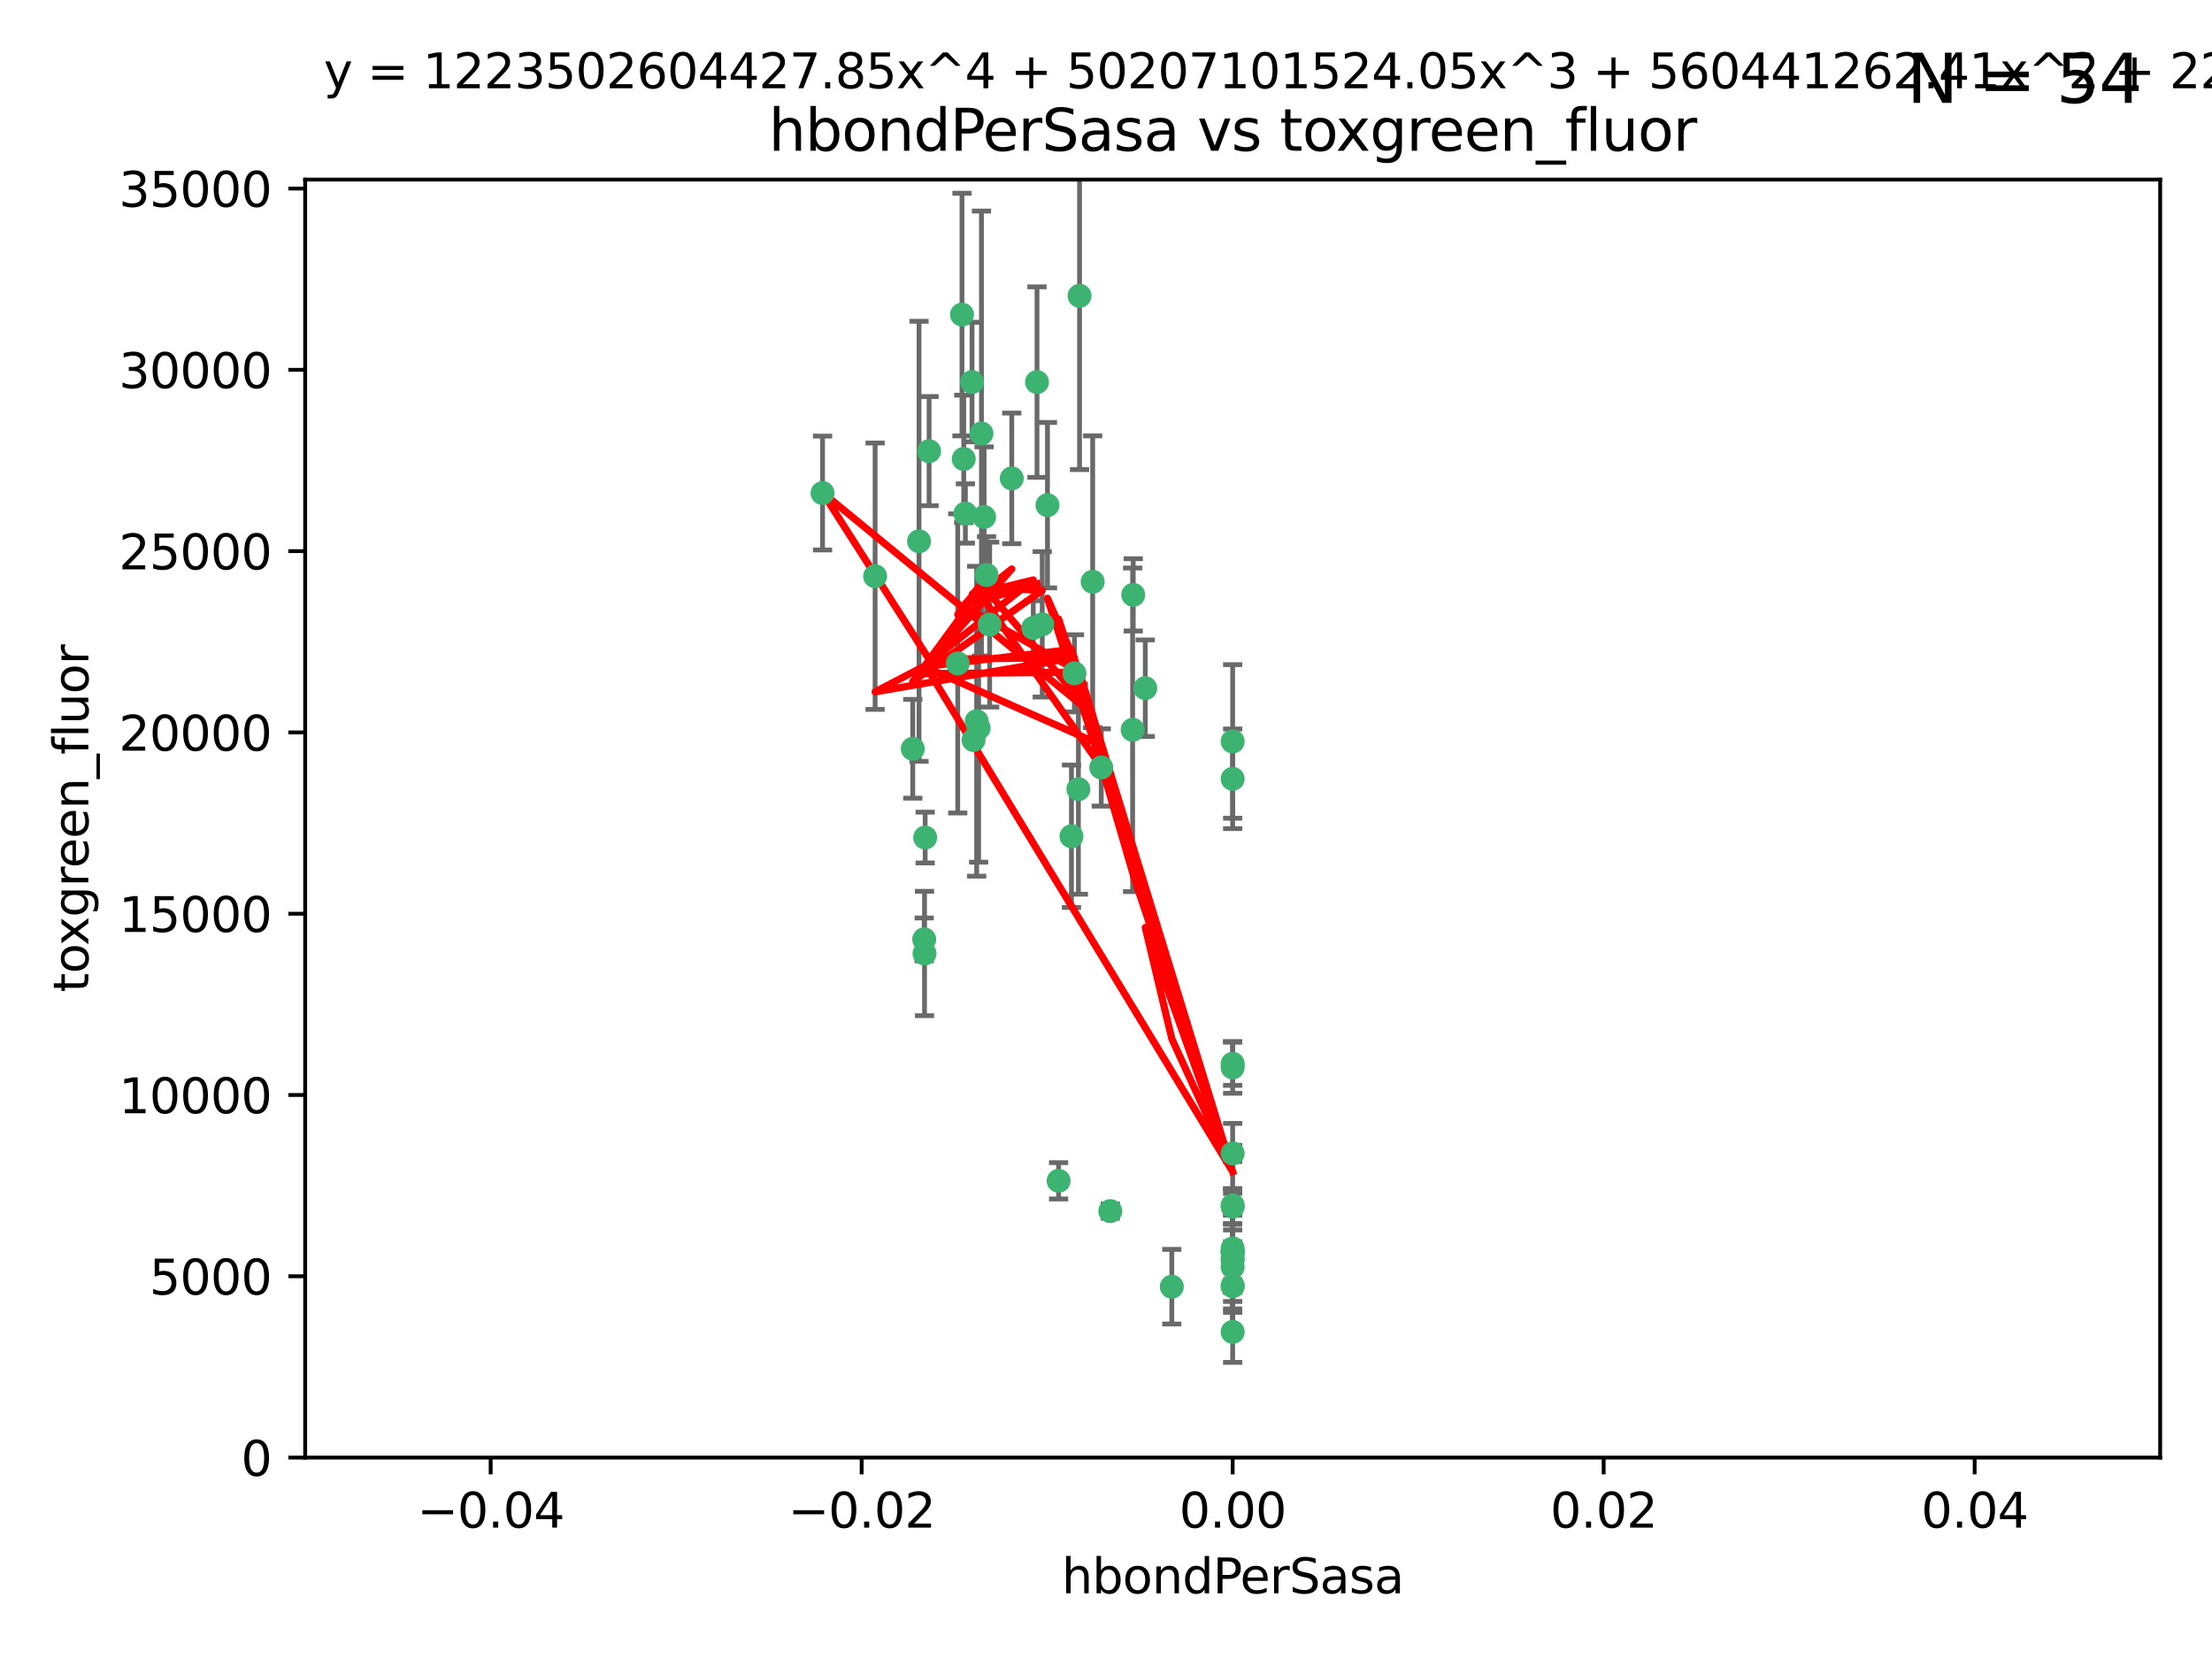<?xml version="1.0" encoding="utf-8" standalone="no"?>
<!DOCTYPE svg PUBLIC "-//W3C//DTD SVG 1.1//EN"
  "http://www.w3.org/Graphics/SVG/1.1/DTD/svg11.dtd">
<svg xmlns:xlink="http://www.w3.org/1999/xlink" width="460.8pt" height="345.6pt" viewBox="0 0 460.8 345.6" xmlns="http://www.w3.org/2000/svg" version="1.1">
 <defs>
  <style type="text/css">*{stroke-linejoin: round; stroke-linecap: butt}</style>
 </defs>
 <g id="figure_1">
  <g id="patch_1">
   <path d="M 0 345.6 
L 460.8 345.6 
L 460.8 0 
L 0 0 
z
" style="fill: #ffffff"/>
  </g>
  <g id="axes_1">
   <g id="patch_2">
    <path d="M 63.571 303.64 
L 450 303.64 
L 450 37.411 
L 63.571 37.411 
z
" style="fill: #ffffff"/>
   </g>
   <g id="PathCollection_1">
    <defs>
     <path id="mfd7fdd5672" d="M 0 1.118 
C 0.297 1.118 0.581 1 0.791 0.791 
C 1 0.581 1.118 0.297 1.118 0 
C 1.118 -0.297 1 -0.581 0.791 -0.791 
C 0.581 -1 0.297 -1.118 0 -1.118 
C -0.297 -1.118 -0.581 -1 -0.791 -0.791 
C -1 -0.581 -1.118 -0.297 -1.118 0 
C -1.118 0.297 -1 0.581 -0.791 0.791 
C -0.581 1 -0.297 1.118 0 1.118 
z
" style="stroke: #3cb371"/>
    </defs>
    <g clip-path="url(#pd51518fe43)">
     <use xlink:href="#mfd7fdd5672" x="216.026" y="79.593" style="fill: #3cb371; stroke: #3cb371"/>
     <use xlink:href="#mfd7fdd5672" x="200.763" y="95.609" style="fill: #3cb371; stroke: #3cb371"/>
     <use xlink:href="#mfd7fdd5672" x="224.89" y="61.614" style="fill: #3cb371; stroke: #3cb371"/>
     <use xlink:href="#mfd7fdd5672" x="191.45" y="112.761" style="fill: #3cb371; stroke: #3cb371"/>
     <use xlink:href="#mfd7fdd5672" x="206.164" y="130.114" style="fill: #3cb371; stroke: #3cb371"/>
     <use xlink:href="#mfd7fdd5672" x="202.808" y="154.151" style="fill: #3cb371; stroke: #3cb371"/>
     <use xlink:href="#mfd7fdd5672" x="205.007" y="107.698" style="fill: #3cb371; stroke: #3cb371"/>
     <use xlink:href="#mfd7fdd5672" x="199.515" y="138.203" style="fill: #3cb371; stroke: #3cb371"/>
     <use xlink:href="#mfd7fdd5672" x="201.107" y="106.972" style="fill: #3cb371; stroke: #3cb371"/>
     <use xlink:href="#mfd7fdd5672" x="205.518" y="119.786" style="fill: #3cb371; stroke: #3cb371"/>
     <use xlink:href="#mfd7fdd5672" x="200.398" y="65.53" style="fill: #3cb371; stroke: #3cb371"/>
     <use xlink:href="#mfd7fdd5672" x="210.768" y="99.654" style="fill: #3cb371; stroke: #3cb371"/>
     <use xlink:href="#mfd7fdd5672" x="190.148" y="155.987" style="fill: #3cb371; stroke: #3cb371"/>
     <use xlink:href="#mfd7fdd5672" x="217.118" y="130.059" style="fill: #3cb371; stroke: #3cb371"/>
     <use xlink:href="#mfd7fdd5672" x="203.868" y="151.66" style="fill: #3cb371; stroke: #3cb371"/>
     <use xlink:href="#mfd7fdd5672" x="202.496" y="79.585" style="fill: #3cb371; stroke: #3cb371"/>
     <use xlink:href="#mfd7fdd5672" x="215.253" y="130.815" style="fill: #3cb371; stroke: #3cb371"/>
     <use xlink:href="#mfd7fdd5672" x="192.595" y="198.628" style="fill: #3cb371; stroke: #3cb371"/>
     <use xlink:href="#mfd7fdd5672" x="182.301" y="120.034" style="fill: #3cb371; stroke: #3cb371"/>
     <use xlink:href="#mfd7fdd5672" x="223.825" y="140.267" style="fill: #3cb371; stroke: #3cb371"/>
     <use xlink:href="#mfd7fdd5672" x="193.547" y="93.983" style="fill: #3cb371; stroke: #3cb371"/>
     <use xlink:href="#mfd7fdd5672" x="171.352" y="102.712" style="fill: #3cb371; stroke: #3cb371"/>
     <use xlink:href="#mfd7fdd5672" x="227.624" y="121.191" style="fill: #3cb371; stroke: #3cb371"/>
     <use xlink:href="#mfd7fdd5672" x="204.456" y="90.309" style="fill: #3cb371; stroke: #3cb371"/>
     <use xlink:href="#mfd7fdd5672" x="203.457" y="150.246" style="fill: #3cb371; stroke: #3cb371"/>
     <use xlink:href="#mfd7fdd5672" x="231.293" y="252.297" style="fill: #3cb371; stroke: #3cb371"/>
     <use xlink:href="#mfd7fdd5672" x="220.527" y="245.982" style="fill: #3cb371; stroke: #3cb371"/>
     <use xlink:href="#mfd7fdd5672" x="235.946" y="152.035" style="fill: #3cb371; stroke: #3cb371"/>
     <use xlink:href="#mfd7fdd5672" x="229.414" y="159.878" style="fill: #3cb371; stroke: #3cb371"/>
     <use xlink:href="#mfd7fdd5672" x="192.527" y="195.688" style="fill: #3cb371; stroke: #3cb371"/>
     <use xlink:href="#mfd7fdd5672" x="223.205" y="174.211" style="fill: #3cb371; stroke: #3cb371"/>
     <use xlink:href="#mfd7fdd5672" x="256.786" y="262.536" style="fill: #3cb371; stroke: #3cb371"/>
     <use xlink:href="#mfd7fdd5672" x="192.729" y="174.48" style="fill: #3cb371; stroke: #3cb371"/>
     <use xlink:href="#mfd7fdd5672" x="256.786" y="267.952" style="fill: #3cb371; stroke: #3cb371"/>
     <use xlink:href="#mfd7fdd5672" x="256.786" y="154.457" style="fill: #3cb371; stroke: #3cb371"/>
     <use xlink:href="#mfd7fdd5672" x="218.205" y="105.234" style="fill: #3cb371; stroke: #3cb371"/>
     <use xlink:href="#mfd7fdd5672" x="224.65" y="164.396" style="fill: #3cb371; stroke: #3cb371"/>
     <use xlink:href="#mfd7fdd5672" x="256.786" y="260.077" style="fill: #3cb371; stroke: #3cb371"/>
     <use xlink:href="#mfd7fdd5672" x="256.786" y="260.923" style="fill: #3cb371; stroke: #3cb371"/>
     <use xlink:href="#mfd7fdd5672" x="256.786" y="260.866" style="fill: #3cb371; stroke: #3cb371"/>
     <use xlink:href="#mfd7fdd5672" x="256.786" y="260.724" style="fill: #3cb371; stroke: #3cb371"/>
     <use xlink:href="#mfd7fdd5672" x="238.58" y="143.358" style="fill: #3cb371; stroke: #3cb371"/>
     <use xlink:href="#mfd7fdd5672" x="244.109" y="268.043" style="fill: #3cb371; stroke: #3cb371"/>
     <use xlink:href="#mfd7fdd5672" x="256.786" y="277.466" style="fill: #3cb371; stroke: #3cb371"/>
     <use xlink:href="#mfd7fdd5672" x="256.786" y="162.243" style="fill: #3cb371; stroke: #3cb371"/>
     <use xlink:href="#mfd7fdd5672" x="256.786" y="251.081" style="fill: #3cb371; stroke: #3cb371"/>
     <use xlink:href="#mfd7fdd5672" x="256.786" y="222.359" style="fill: #3cb371; stroke: #3cb371"/>
     <use xlink:href="#mfd7fdd5672" x="236.073" y="123.914" style="fill: #3cb371; stroke: #3cb371"/>
     <use xlink:href="#mfd7fdd5672" x="256.786" y="240.276" style="fill: #3cb371; stroke: #3cb371"/>
     <use xlink:href="#mfd7fdd5672" x="256.786" y="251.369" style="fill: #3cb371; stroke: #3cb371"/>
     <use xlink:href="#mfd7fdd5672" x="256.786" y="267.827" style="fill: #3cb371; stroke: #3cb371"/>
     <use xlink:href="#mfd7fdd5672" x="256.786" y="221.601" style="fill: #3cb371; stroke: #3cb371"/>
     <use xlink:href="#mfd7fdd5672" x="256.786" y="263.947" style="fill: #3cb371; stroke: #3cb371"/>
     <use xlink:href="#mfd7fdd5672" x="256.786" y="262.077" style="fill: #3cb371; stroke: #3cb371"/>
    </g>
   </g>
   <g id="matplotlib.axis_1">
    <g id="xtick_1">
     <g id="line2d_1">
      <defs>
       <path id="m84813aceb0" d="M 0 0 
L 0 3.5 
" style="stroke: #000000; stroke-width: 0.8"/>
      </defs>
      <g>
       <use xlink:href="#m84813aceb0" x="102.214" y="303.64" style="stroke: #000000; stroke-width: 0.8"/>
      </g>
     </g>
     <g id="text_1">
      <!-- −0.04 -->
      <g transform="translate(86.891 318.238)scale(0.1 -0.1)">
       <defs>
        <path id="DejaVuSans-2212" d="M 678 2272 
L 4684 2272 
L 4684 1741 
L 678 1741 
L 678 2272 
z
" transform="scale(0.016)"/>
        <path id="DejaVuSans-30" d="M 2034 4250 
Q 1547 4250 1301 3770 
Q 1056 3291 1056 2328 
Q 1056 1369 1301 889 
Q 1547 409 2034 409 
Q 2525 409 2770 889 
Q 3016 1369 3016 2328 
Q 3016 3291 2770 3770 
Q 2525 4250 2034 4250 
z
M 2034 4750 
Q 2819 4750 3233 4129 
Q 3647 3509 3647 2328 
Q 3647 1150 3233 529 
Q 2819 -91 2034 -91 
Q 1250 -91 836 529 
Q 422 1150 422 2328 
Q 422 3509 836 4129 
Q 1250 4750 2034 4750 
z
" transform="scale(0.016)"/>
        <path id="DejaVuSans-2e" d="M 684 794 
L 1344 794 
L 1344 0 
L 684 0 
L 684 794 
z
" transform="scale(0.016)"/>
        <path id="DejaVuSans-34" d="M 2419 4116 
L 825 1625 
L 2419 1625 
L 2419 4116 
z
M 2253 4666 
L 3047 4666 
L 3047 1625 
L 3713 1625 
L 3713 1100 
L 3047 1100 
L 3047 0 
L 2419 0 
L 2419 1100 
L 313 1100 
L 313 1709 
L 2253 4666 
z
" transform="scale(0.016)"/>
       </defs>
       <use xlink:href="#DejaVuSans-2212"/>
       <use xlink:href="#DejaVuSans-30" x="83.789"/>
       <use xlink:href="#DejaVuSans-2e" x="147.412"/>
       <use xlink:href="#DejaVuSans-30" x="179.199"/>
       <use xlink:href="#DejaVuSans-34" x="242.822"/>
      </g>
     </g>
    </g>
    <g id="xtick_2">
     <g id="line2d_2">
      <g>
       <use xlink:href="#m84813aceb0" x="179.5" y="303.64" style="stroke: #000000; stroke-width: 0.8"/>
      </g>
     </g>
     <g id="text_2">
      <!-- −0.02 -->
      <g transform="translate(164.177 318.238)scale(0.1 -0.1)">
       <defs>
        <path id="DejaVuSans-32" d="M 1228 531 
L 3431 531 
L 3431 0 
L 469 0 
L 469 531 
Q 828 903 1448 1529 
Q 2069 2156 2228 2338 
Q 2531 2678 2651 2914 
Q 2772 3150 2772 3378 
Q 2772 3750 2511 3984 
Q 2250 4219 1831 4219 
Q 1534 4219 1204 4116 
Q 875 4013 500 3803 
L 500 4441 
Q 881 4594 1212 4672 
Q 1544 4750 1819 4750 
Q 2544 4750 2975 4387 
Q 3406 4025 3406 3419 
Q 3406 3131 3298 2873 
Q 3191 2616 2906 2266 
Q 2828 2175 2409 1742 
Q 1991 1309 1228 531 
z
" transform="scale(0.016)"/>
       </defs>
       <use xlink:href="#DejaVuSans-2212"/>
       <use xlink:href="#DejaVuSans-30" x="83.789"/>
       <use xlink:href="#DejaVuSans-2e" x="147.412"/>
       <use xlink:href="#DejaVuSans-30" x="179.199"/>
       <use xlink:href="#DejaVuSans-32" x="242.822"/>
      </g>
     </g>
    </g>
    <g id="xtick_3">
     <g id="line2d_3">
      <g>
       <use xlink:href="#m84813aceb0" x="256.786" y="303.64" style="stroke: #000000; stroke-width: 0.8"/>
      </g>
     </g>
     <g id="text_3">
      <!-- 0.00 -->
      <g transform="translate(245.653 318.238)scale(0.1 -0.1)">
       <use xlink:href="#DejaVuSans-30"/>
       <use xlink:href="#DejaVuSans-2e" x="63.623"/>
       <use xlink:href="#DejaVuSans-30" x="95.41"/>
       <use xlink:href="#DejaVuSans-30" x="159.033"/>
      </g>
     </g>
    </g>
    <g id="xtick_4">
     <g id="line2d_4">
      <g>
       <use xlink:href="#m84813aceb0" x="334.071" y="303.64" style="stroke: #000000; stroke-width: 0.8"/>
      </g>
     </g>
     <g id="text_4">
      <!-- 0.02 -->
      <g transform="translate(322.939 318.238)scale(0.1 -0.1)">
       <use xlink:href="#DejaVuSans-30"/>
       <use xlink:href="#DejaVuSans-2e" x="63.623"/>
       <use xlink:href="#DejaVuSans-30" x="95.41"/>
       <use xlink:href="#DejaVuSans-32" x="159.033"/>
      </g>
     </g>
    </g>
    <g id="xtick_5">
     <g id="line2d_5">
      <g>
       <use xlink:href="#m84813aceb0" x="411.357" y="303.64" style="stroke: #000000; stroke-width: 0.8"/>
      </g>
     </g>
     <g id="text_5">
      <!-- 0.04 -->
      <g transform="translate(400.224 318.238)scale(0.1 -0.1)">
       <use xlink:href="#DejaVuSans-30"/>
       <use xlink:href="#DejaVuSans-2e" x="63.623"/>
       <use xlink:href="#DejaVuSans-30" x="95.41"/>
       <use xlink:href="#DejaVuSans-34" x="159.033"/>
      </g>
     </g>
    </g>
    <g id="text_6">
     <!-- hbondPerSasa -->
     <g transform="translate(221.168 331.917)scale(0.1 -0.1)">
      <defs>
       <path id="DejaVuSans-68" d="M 3513 2113 
L 3513 0 
L 2938 0 
L 2938 2094 
Q 2938 2591 2744 2837 
Q 2550 3084 2163 3084 
Q 1697 3084 1428 2787 
Q 1159 2491 1159 1978 
L 1159 0 
L 581 0 
L 581 4863 
L 1159 4863 
L 1159 2956 
Q 1366 3272 1645 3428 
Q 1925 3584 2291 3584 
Q 2894 3584 3203 3211 
Q 3513 2838 3513 2113 
z
" transform="scale(0.016)"/>
       <path id="DejaVuSans-62" d="M 3116 1747 
Q 3116 2381 2855 2742 
Q 2594 3103 2138 3103 
Q 1681 3103 1420 2742 
Q 1159 2381 1159 1747 
Q 1159 1113 1420 752 
Q 1681 391 2138 391 
Q 2594 391 2855 752 
Q 3116 1113 3116 1747 
z
M 1159 2969 
Q 1341 3281 1617 3432 
Q 1894 3584 2278 3584 
Q 2916 3584 3314 3078 
Q 3713 2572 3713 1747 
Q 3713 922 3314 415 
Q 2916 -91 2278 -91 
Q 1894 -91 1617 61 
Q 1341 213 1159 525 
L 1159 0 
L 581 0 
L 581 4863 
L 1159 4863 
L 1159 2969 
z
" transform="scale(0.016)"/>
       <path id="DejaVuSans-6f" d="M 1959 3097 
Q 1497 3097 1228 2736 
Q 959 2375 959 1747 
Q 959 1119 1226 758 
Q 1494 397 1959 397 
Q 2419 397 2687 759 
Q 2956 1122 2956 1747 
Q 2956 2369 2687 2733 
Q 2419 3097 1959 3097 
z
M 1959 3584 
Q 2709 3584 3137 3096 
Q 3566 2609 3566 1747 
Q 3566 888 3137 398 
Q 2709 -91 1959 -91 
Q 1206 -91 779 398 
Q 353 888 353 1747 
Q 353 2609 779 3096 
Q 1206 3584 1959 3584 
z
" transform="scale(0.016)"/>
       <path id="DejaVuSans-6e" d="M 3513 2113 
L 3513 0 
L 2938 0 
L 2938 2094 
Q 2938 2591 2744 2837 
Q 2550 3084 2163 3084 
Q 1697 3084 1428 2787 
Q 1159 2491 1159 1978 
L 1159 0 
L 581 0 
L 581 3500 
L 1159 3500 
L 1159 2956 
Q 1366 3272 1645 3428 
Q 1925 3584 2291 3584 
Q 2894 3584 3203 3211 
Q 3513 2838 3513 2113 
z
" transform="scale(0.016)"/>
       <path id="DejaVuSans-64" d="M 2906 2969 
L 2906 4863 
L 3481 4863 
L 3481 0 
L 2906 0 
L 2906 525 
Q 2725 213 2448 61 
Q 2172 -91 1784 -91 
Q 1150 -91 751 415 
Q 353 922 353 1747 
Q 353 2572 751 3078 
Q 1150 3584 1784 3584 
Q 2172 3584 2448 3432 
Q 2725 3281 2906 2969 
z
M 947 1747 
Q 947 1113 1208 752 
Q 1469 391 1925 391 
Q 2381 391 2643 752 
Q 2906 1113 2906 1747 
Q 2906 2381 2643 2742 
Q 2381 3103 1925 3103 
Q 1469 3103 1208 2742 
Q 947 2381 947 1747 
z
" transform="scale(0.016)"/>
       <path id="DejaVuSans-50" d="M 1259 4147 
L 1259 2394 
L 2053 2394 
Q 2494 2394 2734 2622 
Q 2975 2850 2975 3272 
Q 2975 3691 2734 3919 
Q 2494 4147 2053 4147 
L 1259 4147 
z
M 628 4666 
L 2053 4666 
Q 2838 4666 3239 4311 
Q 3641 3956 3641 3272 
Q 3641 2581 3239 2228 
Q 2838 1875 2053 1875 
L 1259 1875 
L 1259 0 
L 628 0 
L 628 4666 
z
" transform="scale(0.016)"/>
       <path id="DejaVuSans-65" d="M 3597 1894 
L 3597 1613 
L 953 1613 
Q 991 1019 1311 708 
Q 1631 397 2203 397 
Q 2534 397 2845 478 
Q 3156 559 3463 722 
L 3463 178 
Q 3153 47 2828 -22 
Q 2503 -91 2169 -91 
Q 1331 -91 842 396 
Q 353 884 353 1716 
Q 353 2575 817 3079 
Q 1281 3584 2069 3584 
Q 2775 3584 3186 3129 
Q 3597 2675 3597 1894 
z
M 3022 2063 
Q 3016 2534 2758 2815 
Q 2500 3097 2075 3097 
Q 1594 3097 1305 2825 
Q 1016 2553 972 2059 
L 3022 2063 
z
" transform="scale(0.016)"/>
       <path id="DejaVuSans-72" d="M 2631 2963 
Q 2534 3019 2420 3045 
Q 2306 3072 2169 3072 
Q 1681 3072 1420 2755 
Q 1159 2438 1159 1844 
L 1159 0 
L 581 0 
L 581 3500 
L 1159 3500 
L 1159 2956 
Q 1341 3275 1631 3429 
Q 1922 3584 2338 3584 
Q 2397 3584 2469 3576 
Q 2541 3569 2628 3553 
L 2631 2963 
z
" transform="scale(0.016)"/>
       <path id="DejaVuSans-53" d="M 3425 4513 
L 3425 3897 
Q 3066 4069 2747 4153 
Q 2428 4238 2131 4238 
Q 1616 4238 1336 4038 
Q 1056 3838 1056 3469 
Q 1056 3159 1242 3001 
Q 1428 2844 1947 2747 
L 2328 2669 
Q 3034 2534 3370 2195 
Q 3706 1856 3706 1288 
Q 3706 609 3251 259 
Q 2797 -91 1919 -91 
Q 1588 -91 1214 -16 
Q 841 59 441 206 
L 441 856 
Q 825 641 1194 531 
Q 1563 422 1919 422 
Q 2459 422 2753 634 
Q 3047 847 3047 1241 
Q 3047 1584 2836 1778 
Q 2625 1972 2144 2069 
L 1759 2144 
Q 1053 2284 737 2584 
Q 422 2884 422 3419 
Q 422 4038 858 4394 
Q 1294 4750 2059 4750 
Q 2388 4750 2728 4690 
Q 3069 4631 3425 4513 
z
" transform="scale(0.016)"/>
       <path id="DejaVuSans-61" d="M 2194 1759 
Q 1497 1759 1228 1600 
Q 959 1441 959 1056 
Q 959 750 1161 570 
Q 1363 391 1709 391 
Q 2188 391 2477 730 
Q 2766 1069 2766 1631 
L 2766 1759 
L 2194 1759 
z
M 3341 1997 
L 3341 0 
L 2766 0 
L 2766 531 
Q 2569 213 2275 61 
Q 1981 -91 1556 -91 
Q 1019 -91 701 211 
Q 384 513 384 1019 
Q 384 1609 779 1909 
Q 1175 2209 1959 2209 
L 2766 2209 
L 2766 2266 
Q 2766 2663 2505 2880 
Q 2244 3097 1772 3097 
Q 1472 3097 1187 3025 
Q 903 2953 641 2809 
L 641 3341 
Q 956 3463 1253 3523 
Q 1550 3584 1831 3584 
Q 2591 3584 2966 3190 
Q 3341 2797 3341 1997 
z
" transform="scale(0.016)"/>
       <path id="DejaVuSans-73" d="M 2834 3397 
L 2834 2853 
Q 2591 2978 2328 3040 
Q 2066 3103 1784 3103 
Q 1356 3103 1142 2972 
Q 928 2841 928 2578 
Q 928 2378 1081 2264 
Q 1234 2150 1697 2047 
L 1894 2003 
Q 2506 1872 2764 1633 
Q 3022 1394 3022 966 
Q 3022 478 2636 193 
Q 2250 -91 1575 -91 
Q 1294 -91 989 -36 
Q 684 19 347 128 
L 347 722 
Q 666 556 975 473 
Q 1284 391 1588 391 
Q 1994 391 2212 530 
Q 2431 669 2431 922 
Q 2431 1156 2273 1281 
Q 2116 1406 1581 1522 
L 1381 1569 
Q 847 1681 609 1914 
Q 372 2147 372 2553 
Q 372 3047 722 3315 
Q 1072 3584 1716 3584 
Q 2034 3584 2315 3537 
Q 2597 3491 2834 3397 
z
" transform="scale(0.016)"/>
      </defs>
      <use xlink:href="#DejaVuSans-68"/>
      <use xlink:href="#DejaVuSans-62" x="63.379"/>
      <use xlink:href="#DejaVuSans-6f" x="126.855"/>
      <use xlink:href="#DejaVuSans-6e" x="188.037"/>
      <use xlink:href="#DejaVuSans-64" x="251.416"/>
      <use xlink:href="#DejaVuSans-50" x="314.893"/>
      <use xlink:href="#DejaVuSans-65" x="371.57"/>
      <use xlink:href="#DejaVuSans-72" x="433.094"/>
      <use xlink:href="#DejaVuSans-53" x="474.207"/>
      <use xlink:href="#DejaVuSans-61" x="537.684"/>
      <use xlink:href="#DejaVuSans-73" x="598.963"/>
      <use xlink:href="#DejaVuSans-61" x="651.062"/>
     </g>
    </g>
   </g>
   <g id="matplotlib.axis_2">
    <g id="ytick_1">
     <g id="line2d_6">
      <defs>
       <path id="m6ec74404be" d="M 0 0 
L -3.5 0 
" style="stroke: #000000; stroke-width: 0.8"/>
      </defs>
      <g>
       <use xlink:href="#m6ec74404be" x="63.571" y="303.64" style="stroke: #000000; stroke-width: 0.8"/>
      </g>
     </g>
     <g id="text_7">
      <!-- 0 -->
      <g transform="translate(50.209 307.439)scale(0.1 -0.1)">
       <use xlink:href="#DejaVuSans-30"/>
      </g>
     </g>
    </g>
    <g id="ytick_2">
     <g id="line2d_7">
      <g>
       <use xlink:href="#m6ec74404be" x="63.571" y="265.874" style="stroke: #000000; stroke-width: 0.8"/>
      </g>
     </g>
     <g id="text_8">
      <!-- 5000 -->
      <g transform="translate(31.121 269.673)scale(0.1 -0.1)">
       <defs>
        <path id="DejaVuSans-35" d="M 691 4666 
L 3169 4666 
L 3169 4134 
L 1269 4134 
L 1269 2991 
Q 1406 3038 1543 3061 
Q 1681 3084 1819 3084 
Q 2600 3084 3056 2656 
Q 3513 2228 3513 1497 
Q 3513 744 3044 326 
Q 2575 -91 1722 -91 
Q 1428 -91 1123 -41 
Q 819 9 494 109 
L 494 744 
Q 775 591 1075 516 
Q 1375 441 1709 441 
Q 2250 441 2565 725 
Q 2881 1009 2881 1497 
Q 2881 1984 2565 2268 
Q 2250 2553 1709 2553 
Q 1456 2553 1204 2497 
Q 953 2441 691 2322 
L 691 4666 
z
" transform="scale(0.016)"/>
       </defs>
       <use xlink:href="#DejaVuSans-35"/>
       <use xlink:href="#DejaVuSans-30" x="63.623"/>
       <use xlink:href="#DejaVuSans-30" x="127.246"/>
       <use xlink:href="#DejaVuSans-30" x="190.869"/>
      </g>
     </g>
    </g>
    <g id="ytick_3">
     <g id="line2d_8">
      <g>
       <use xlink:href="#m6ec74404be" x="63.571" y="228.108" style="stroke: #000000; stroke-width: 0.8"/>
      </g>
     </g>
     <g id="text_9">
      <!-- 10000 -->
      <g transform="translate(24.759 231.907)scale(0.1 -0.1)">
       <defs>
        <path id="DejaVuSans-31" d="M 794 531 
L 1825 531 
L 1825 4091 
L 703 3866 
L 703 4441 
L 1819 4666 
L 2450 4666 
L 2450 531 
L 3481 531 
L 3481 0 
L 794 0 
L 794 531 
z
" transform="scale(0.016)"/>
       </defs>
       <use xlink:href="#DejaVuSans-31"/>
       <use xlink:href="#DejaVuSans-30" x="63.623"/>
       <use xlink:href="#DejaVuSans-30" x="127.246"/>
       <use xlink:href="#DejaVuSans-30" x="190.869"/>
       <use xlink:href="#DejaVuSans-30" x="254.492"/>
      </g>
     </g>
    </g>
    <g id="ytick_4">
     <g id="line2d_9">
      <g>
       <use xlink:href="#m6ec74404be" x="63.571" y="190.342" style="stroke: #000000; stroke-width: 0.8"/>
      </g>
     </g>
     <g id="text_10">
      <!-- 15000 -->
      <g transform="translate(24.759 194.141)scale(0.1 -0.1)">
       <use xlink:href="#DejaVuSans-31"/>
       <use xlink:href="#DejaVuSans-35" x="63.623"/>
       <use xlink:href="#DejaVuSans-30" x="127.246"/>
       <use xlink:href="#DejaVuSans-30" x="190.869"/>
       <use xlink:href="#DejaVuSans-30" x="254.492"/>
      </g>
     </g>
    </g>
    <g id="ytick_5">
     <g id="line2d_10">
      <g>
       <use xlink:href="#m6ec74404be" x="63.571" y="152.576" style="stroke: #000000; stroke-width: 0.8"/>
      </g>
     </g>
     <g id="text_11">
      <!-- 20000 -->
      <g transform="translate(24.759 156.375)scale(0.1 -0.1)">
       <use xlink:href="#DejaVuSans-32"/>
       <use xlink:href="#DejaVuSans-30" x="63.623"/>
       <use xlink:href="#DejaVuSans-30" x="127.246"/>
       <use xlink:href="#DejaVuSans-30" x="190.869"/>
       <use xlink:href="#DejaVuSans-30" x="254.492"/>
      </g>
     </g>
    </g>
    <g id="ytick_6">
     <g id="line2d_11">
      <g>
       <use xlink:href="#m6ec74404be" x="63.571" y="114.81" style="stroke: #000000; stroke-width: 0.8"/>
      </g>
     </g>
     <g id="text_12">
      <!-- 25000 -->
      <g transform="translate(24.759 118.609)scale(0.1 -0.1)">
       <use xlink:href="#DejaVuSans-32"/>
       <use xlink:href="#DejaVuSans-35" x="63.623"/>
       <use xlink:href="#DejaVuSans-30" x="127.246"/>
       <use xlink:href="#DejaVuSans-30" x="190.869"/>
       <use xlink:href="#DejaVuSans-30" x="254.492"/>
      </g>
     </g>
    </g>
    <g id="ytick_7">
     <g id="line2d_12">
      <g>
       <use xlink:href="#m6ec74404be" x="63.571" y="77.044" style="stroke: #000000; stroke-width: 0.8"/>
      </g>
     </g>
     <g id="text_13">
      <!-- 30000 -->
      <g transform="translate(24.759 80.844)scale(0.1 -0.1)">
       <defs>
        <path id="DejaVuSans-33" d="M 2597 2516 
Q 3050 2419 3304 2112 
Q 3559 1806 3559 1356 
Q 3559 666 3084 287 
Q 2609 -91 1734 -91 
Q 1441 -91 1130 -33 
Q 819 25 488 141 
L 488 750 
Q 750 597 1062 519 
Q 1375 441 1716 441 
Q 2309 441 2620 675 
Q 2931 909 2931 1356 
Q 2931 1769 2642 2001 
Q 2353 2234 1838 2234 
L 1294 2234 
L 1294 2753 
L 1863 2753 
Q 2328 2753 2575 2939 
Q 2822 3125 2822 3475 
Q 2822 3834 2567 4026 
Q 2313 4219 1838 4219 
Q 1578 4219 1281 4162 
Q 984 4106 628 3988 
L 628 4550 
Q 988 4650 1302 4700 
Q 1616 4750 1894 4750 
Q 2613 4750 3031 4423 
Q 3450 4097 3450 3541 
Q 3450 3153 3228 2886 
Q 3006 2619 2597 2516 
z
" transform="scale(0.016)"/>
       </defs>
       <use xlink:href="#DejaVuSans-33"/>
       <use xlink:href="#DejaVuSans-30" x="63.623"/>
       <use xlink:href="#DejaVuSans-30" x="127.246"/>
       <use xlink:href="#DejaVuSans-30" x="190.869"/>
       <use xlink:href="#DejaVuSans-30" x="254.492"/>
      </g>
     </g>
    </g>
    <g id="ytick_8">
     <g id="line2d_13">
      <g>
       <use xlink:href="#m6ec74404be" x="63.571" y="39.278" style="stroke: #000000; stroke-width: 0.8"/>
      </g>
     </g>
     <g id="text_14">
      <!-- 35000 -->
      <g transform="translate(24.759 43.078)scale(0.1 -0.1)">
       <use xlink:href="#DejaVuSans-33"/>
       <use xlink:href="#DejaVuSans-35" x="63.623"/>
       <use xlink:href="#DejaVuSans-30" x="127.246"/>
       <use xlink:href="#DejaVuSans-30" x="190.869"/>
       <use xlink:href="#DejaVuSans-30" x="254.492"/>
      </g>
     </g>
    </g>
    <g id="text_15">
     <!-- toxgreen_fluor -->
     <g transform="translate(18.401 206.72)rotate(-90)scale(0.1 -0.1)">
      <defs>
       <path id="DejaVuSans-74" d="M 1172 4494 
L 1172 3500 
L 2356 3500 
L 2356 3053 
L 1172 3053 
L 1172 1153 
Q 1172 725 1289 603 
Q 1406 481 1766 481 
L 2356 481 
L 2356 0 
L 1766 0 
Q 1100 0 847 248 
Q 594 497 594 1153 
L 594 3053 
L 172 3053 
L 172 3500 
L 594 3500 
L 594 4494 
L 1172 4494 
z
" transform="scale(0.016)"/>
       <path id="DejaVuSans-78" d="M 3513 3500 
L 2247 1797 
L 3578 0 
L 2900 0 
L 1881 1375 
L 863 0 
L 184 0 
L 1544 1831 
L 300 3500 
L 978 3500 
L 1906 2253 
L 2834 3500 
L 3513 3500 
z
" transform="scale(0.016)"/>
       <path id="DejaVuSans-67" d="M 2906 1791 
Q 2906 2416 2648 2759 
Q 2391 3103 1925 3103 
Q 1463 3103 1205 2759 
Q 947 2416 947 1791 
Q 947 1169 1205 825 
Q 1463 481 1925 481 
Q 2391 481 2648 825 
Q 2906 1169 2906 1791 
z
M 3481 434 
Q 3481 -459 3084 -895 
Q 2688 -1331 1869 -1331 
Q 1566 -1331 1297 -1286 
Q 1028 -1241 775 -1147 
L 775 -588 
Q 1028 -725 1275 -790 
Q 1522 -856 1778 -856 
Q 2344 -856 2625 -561 
Q 2906 -266 2906 331 
L 2906 616 
Q 2728 306 2450 153 
Q 2172 0 1784 0 
Q 1141 0 747 490 
Q 353 981 353 1791 
Q 353 2603 747 3093 
Q 1141 3584 1784 3584 
Q 2172 3584 2450 3431 
Q 2728 3278 2906 2969 
L 2906 3500 
L 3481 3500 
L 3481 434 
z
" transform="scale(0.016)"/>
       <path id="DejaVuSans-5f" d="M 3263 -1063 
L 3263 -1509 
L -63 -1509 
L -63 -1063 
L 3263 -1063 
z
" transform="scale(0.016)"/>
       <path id="DejaVuSans-66" d="M 2375 4863 
L 2375 4384 
L 1825 4384 
Q 1516 4384 1395 4259 
Q 1275 4134 1275 3809 
L 1275 3500 
L 2222 3500 
L 2222 3053 
L 1275 3053 
L 1275 0 
L 697 0 
L 697 3053 
L 147 3053 
L 147 3500 
L 697 3500 
L 697 3744 
Q 697 4328 969 4595 
Q 1241 4863 1831 4863 
L 2375 4863 
z
" transform="scale(0.016)"/>
       <path id="DejaVuSans-6c" d="M 603 4863 
L 1178 4863 
L 1178 0 
L 603 0 
L 603 4863 
z
" transform="scale(0.016)"/>
       <path id="DejaVuSans-75" d="M 544 1381 
L 544 3500 
L 1119 3500 
L 1119 1403 
Q 1119 906 1312 657 
Q 1506 409 1894 409 
Q 2359 409 2629 706 
Q 2900 1003 2900 1516 
L 2900 3500 
L 3475 3500 
L 3475 0 
L 2900 0 
L 2900 538 
Q 2691 219 2414 64 
Q 2138 -91 1772 -91 
Q 1169 -91 856 284 
Q 544 659 544 1381 
z
M 1991 3584 
L 1991 3584 
z
" transform="scale(0.016)"/>
      </defs>
      <use xlink:href="#DejaVuSans-74"/>
      <use xlink:href="#DejaVuSans-6f" x="39.209"/>
      <use xlink:href="#DejaVuSans-78" x="97.266"/>
      <use xlink:href="#DejaVuSans-67" x="156.445"/>
      <use xlink:href="#DejaVuSans-72" x="219.922"/>
      <use xlink:href="#DejaVuSans-65" x="258.785"/>
      <use xlink:href="#DejaVuSans-65" x="320.309"/>
      <use xlink:href="#DejaVuSans-6e" x="381.832"/>
      <use xlink:href="#DejaVuSans-5f" x="445.211"/>
      <use xlink:href="#DejaVuSans-66" x="495.211"/>
      <use xlink:href="#DejaVuSans-6c" x="530.416"/>
      <use xlink:href="#DejaVuSans-75" x="558.199"/>
      <use xlink:href="#DejaVuSans-6f" x="621.578"/>
      <use xlink:href="#DejaVuSans-72" x="682.76"/>
     </g>
    </g>
   </g>
   <g id="LineCollection_1">
    <path d="M 216.026 99.437 
L 216.026 59.75 
" clip-path="url(#pd51518fe43)" style="fill: none; stroke: #696969"/>
    <path d="M 200.763 108.893 
L 200.763 82.325 
" clip-path="url(#pd51518fe43)" style="fill: none; stroke: #696969"/>
    <path d="M 224.89 97.825 
L 224.89 25.402 
" clip-path="url(#pd51518fe43)" style="fill: none; stroke: #696969"/>
    <path d="M 191.45 158.597 
L 191.45 66.926 
" clip-path="url(#pd51518fe43)" style="fill: none; stroke: #696969"/>
    <path d="M 206.164 147.286 
L 206.164 112.943 
" clip-path="url(#pd51518fe43)" style="fill: none; stroke: #696969"/>
    <path d="M 202.808 154.667 
L 202.808 153.636 
" clip-path="url(#pd51518fe43)" style="fill: none; stroke: #696969"/>
    <path d="M 205.007 122.311 
L 205.007 93.086 
" clip-path="url(#pd51518fe43)" style="fill: none; stroke: #696969"/>
    <path d="M 199.515 169.362 
L 199.515 107.043 
" clip-path="url(#pd51518fe43)" style="fill: none; stroke: #696969"/>
    <path d="M 201.107 113.147 
L 201.107 100.797 
" clip-path="url(#pd51518fe43)" style="fill: none; stroke: #696969"/>
    <path d="M 205.518 127.782 
L 205.518 111.79 
" clip-path="url(#pd51518fe43)" style="fill: none; stroke: #696969"/>
    <path d="M 200.398 90.806 
L 200.398 40.254 
" clip-path="url(#pd51518fe43)" style="fill: none; stroke: #696969"/>
    <path d="M 210.768 113.257 
L 210.768 86.051 
" clip-path="url(#pd51518fe43)" style="fill: none; stroke: #696969"/>
    <path d="M 190.148 166.279 
L 190.148 145.696 
" clip-path="url(#pd51518fe43)" style="fill: none; stroke: #696969"/>
    <path d="M 217.118 145.209 
L 217.118 114.909 
" clip-path="url(#pd51518fe43)" style="fill: none; stroke: #696969"/>
    <path d="M 203.868 179.609 
L 203.868 123.711 
" clip-path="url(#pd51518fe43)" style="fill: none; stroke: #696969"/>
    <path d="M 202.496 92.04 
L 202.496 67.13 
" clip-path="url(#pd51518fe43)" style="fill: none; stroke: #696969"/>
    <path d="M 215.253 136.483 
L 215.253 125.148 
" clip-path="url(#pd51518fe43)" style="fill: none; stroke: #696969"/>
    <path d="M 192.595 211.582 
L 192.595 185.674 
" clip-path="url(#pd51518fe43)" style="fill: none; stroke: #696969"/>
    <path d="M 182.301 147.781 
L 182.301 92.287 
" clip-path="url(#pd51518fe43)" style="fill: none; stroke: #696969"/>
    <path d="M 223.825 148.304 
L 223.825 132.23 
" clip-path="url(#pd51518fe43)" style="fill: none; stroke: #696969"/>
    <path d="M 193.547 105.352 
L 193.547 82.613 
" clip-path="url(#pd51518fe43)" style="fill: none; stroke: #696969"/>
    <path d="M 171.352 114.57 
L 171.352 90.854 
" clip-path="url(#pd51518fe43)" style="fill: none; stroke: #696969"/>
    <path d="M 227.624 151.584 
L 227.624 90.798 
" clip-path="url(#pd51518fe43)" style="fill: none; stroke: #696969"/>
    <path d="M 204.456 136.653 
L 204.456 43.965 
" clip-path="url(#pd51518fe43)" style="fill: none; stroke: #696969"/>
    <path d="M 203.457 182.519 
L 203.457 117.972 
" clip-path="url(#pd51518fe43)" style="fill: none; stroke: #696969"/>
    <path d="M 231.293 253.786 
L 231.293 250.808 
" clip-path="url(#pd51518fe43)" style="fill: none; stroke: #696969"/>
    <path d="M 220.527 249.765 
L 220.527 242.2 
" clip-path="url(#pd51518fe43)" style="fill: none; stroke: #696969"/>
    <path d="M 235.946 185.743 
L 235.946 118.327 
" clip-path="url(#pd51518fe43)" style="fill: none; stroke: #696969"/>
    <path d="M 229.414 167.926 
L 229.414 151.829 
" clip-path="url(#pd51518fe43)" style="fill: none; stroke: #696969"/>
    <path d="M 192.527 200.147 
L 192.527 191.229 
" clip-path="url(#pd51518fe43)" style="fill: none; stroke: #696969"/>
    <path d="M 223.205 189.044 
L 223.205 159.377 
" clip-path="url(#pd51518fe43)" style="fill: none; stroke: #696969"/>
    <path d="M 256.786 276.471 
L 256.786 248.602 
" clip-path="url(#pd51518fe43)" style="fill: none; stroke: #696969"/>
    <path d="M 192.729 179.771 
L 192.729 169.189 
" clip-path="url(#pd51518fe43)" style="fill: none; stroke: #696969"/>
    <path d="M 256.786 272.671 
L 256.786 263.233 
" clip-path="url(#pd51518fe43)" style="fill: none; stroke: #696969"/>
    <path d="M 256.786 170.456 
L 256.786 138.458 
" clip-path="url(#pd51518fe43)" style="fill: none; stroke: #696969"/>
    <path d="M 218.205 122.461 
L 218.205 88.007 
" clip-path="url(#pd51518fe43)" style="fill: none; stroke: #696969"/>
    <path d="M 224.65 186.281 
L 224.65 142.51 
" clip-path="url(#pd51518fe43)" style="fill: none; stroke: #696969"/>
    <path d="M 256.786 263.931 
L 256.786 256.222 
" clip-path="url(#pd51518fe43)" style="fill: none; stroke: #696969"/>
    <path d="M 256.786 269.164 
L 256.786 252.682 
" clip-path="url(#pd51518fe43)" style="fill: none; stroke: #696969"/>
    <path d="M 256.786 268.577 
L 256.786 253.155 
" clip-path="url(#pd51518fe43)" style="fill: none; stroke: #696969"/>
    <path d="M 256.786 266.558 
L 256.786 254.891 
" clip-path="url(#pd51518fe43)" style="fill: none; stroke: #696969"/>
    <path d="M 238.58 153.409 
L 238.58 133.308 
" clip-path="url(#pd51518fe43)" style="fill: none; stroke: #696969"/>
    <path d="M 244.109 275.814 
L 244.109 260.271 
" clip-path="url(#pd51518fe43)" style="fill: none; stroke: #696969"/>
    <path d="M 256.786 283.809 
L 256.786 271.122 
" clip-path="url(#pd51518fe43)" style="fill: none; stroke: #696969"/>
    <path d="M 256.786 172.618 
L 256.786 151.867 
" clip-path="url(#pd51518fe43)" style="fill: none; stroke: #696969"/>
    <path d="M 256.786 268.129 
L 256.786 234.032 
" clip-path="url(#pd51518fe43)" style="fill: none; stroke: #696969"/>
    <path d="M 256.786 227.75 
L 256.786 216.968 
" clip-path="url(#pd51518fe43)" style="fill: none; stroke: #696969"/>
    <path d="M 236.073 131.444 
L 236.073 116.384 
" clip-path="url(#pd51518fe43)" style="fill: none; stroke: #696969"/>
    <path d="M 256.786 241.963 
L 256.786 238.588 
" clip-path="url(#pd51518fe43)" style="fill: none; stroke: #696969"/>
    <path d="M 256.786 255.052 
L 256.786 247.686 
" clip-path="url(#pd51518fe43)" style="fill: none; stroke: #696969"/>
    <path d="M 256.786 273.382 
L 256.786 262.271 
" clip-path="url(#pd51518fe43)" style="fill: none; stroke: #696969"/>
    <path d="M 256.786 226.099 
L 256.786 217.104 
" clip-path="url(#pd51518fe43)" style="fill: none; stroke: #696969"/>
    <path d="M 256.786 269.22 
L 256.786 258.673 
" clip-path="url(#pd51518fe43)" style="fill: none; stroke: #696969"/>
    <path d="M 256.786 276.56 
L 256.786 247.594 
" clip-path="url(#pd51518fe43)" style="fill: none; stroke: #696969"/>
   </g>
   <g id="line2d_14">
    <defs>
     <path id="me2d8772bc3" d="M 2 0 
L -2 -0 
" style="stroke: #696969"/>
    </defs>
    <g clip-path="url(#pd51518fe43)">
     <use xlink:href="#me2d8772bc3" x="216.026" y="99.437" style="fill: #696969; stroke: #696969"/>
     <use xlink:href="#me2d8772bc3" x="200.763" y="108.893" style="fill: #696969; stroke: #696969"/>
     <use xlink:href="#me2d8772bc3" x="224.89" y="97.825" style="fill: #696969; stroke: #696969"/>
     <use xlink:href="#me2d8772bc3" x="191.45" y="158.597" style="fill: #696969; stroke: #696969"/>
     <use xlink:href="#me2d8772bc3" x="206.164" y="147.286" style="fill: #696969; stroke: #696969"/>
     <use xlink:href="#me2d8772bc3" x="202.808" y="154.667" style="fill: #696969; stroke: #696969"/>
     <use xlink:href="#me2d8772bc3" x="205.007" y="122.311" style="fill: #696969; stroke: #696969"/>
     <use xlink:href="#me2d8772bc3" x="199.515" y="169.362" style="fill: #696969; stroke: #696969"/>
     <use xlink:href="#me2d8772bc3" x="201.107" y="113.147" style="fill: #696969; stroke: #696969"/>
     <use xlink:href="#me2d8772bc3" x="205.518" y="127.782" style="fill: #696969; stroke: #696969"/>
     <use xlink:href="#me2d8772bc3" x="200.398" y="90.806" style="fill: #696969; stroke: #696969"/>
     <use xlink:href="#me2d8772bc3" x="210.768" y="113.257" style="fill: #696969; stroke: #696969"/>
     <use xlink:href="#me2d8772bc3" x="190.148" y="166.279" style="fill: #696969; stroke: #696969"/>
     <use xlink:href="#me2d8772bc3" x="217.118" y="145.209" style="fill: #696969; stroke: #696969"/>
     <use xlink:href="#me2d8772bc3" x="203.868" y="179.609" style="fill: #696969; stroke: #696969"/>
     <use xlink:href="#me2d8772bc3" x="202.496" y="92.04" style="fill: #696969; stroke: #696969"/>
     <use xlink:href="#me2d8772bc3" x="215.253" y="136.483" style="fill: #696969; stroke: #696969"/>
     <use xlink:href="#me2d8772bc3" x="192.595" y="211.582" style="fill: #696969; stroke: #696969"/>
     <use xlink:href="#me2d8772bc3" x="182.301" y="147.781" style="fill: #696969; stroke: #696969"/>
     <use xlink:href="#me2d8772bc3" x="223.825" y="148.304" style="fill: #696969; stroke: #696969"/>
     <use xlink:href="#me2d8772bc3" x="193.547" y="105.352" style="fill: #696969; stroke: #696969"/>
     <use xlink:href="#me2d8772bc3" x="171.352" y="114.57" style="fill: #696969; stroke: #696969"/>
     <use xlink:href="#me2d8772bc3" x="227.624" y="151.584" style="fill: #696969; stroke: #696969"/>
     <use xlink:href="#me2d8772bc3" x="204.456" y="136.653" style="fill: #696969; stroke: #696969"/>
     <use xlink:href="#me2d8772bc3" x="203.457" y="182.519" style="fill: #696969; stroke: #696969"/>
     <use xlink:href="#me2d8772bc3" x="231.293" y="253.786" style="fill: #696969; stroke: #696969"/>
     <use xlink:href="#me2d8772bc3" x="220.527" y="249.765" style="fill: #696969; stroke: #696969"/>
     <use xlink:href="#me2d8772bc3" x="235.946" y="185.743" style="fill: #696969; stroke: #696969"/>
     <use xlink:href="#me2d8772bc3" x="229.414" y="167.926" style="fill: #696969; stroke: #696969"/>
     <use xlink:href="#me2d8772bc3" x="192.527" y="200.147" style="fill: #696969; stroke: #696969"/>
     <use xlink:href="#me2d8772bc3" x="223.205" y="189.044" style="fill: #696969; stroke: #696969"/>
     <use xlink:href="#me2d8772bc3" x="256.786" y="276.471" style="fill: #696969; stroke: #696969"/>
     <use xlink:href="#me2d8772bc3" x="192.729" y="179.771" style="fill: #696969; stroke: #696969"/>
     <use xlink:href="#me2d8772bc3" x="256.786" y="272.671" style="fill: #696969; stroke: #696969"/>
     <use xlink:href="#me2d8772bc3" x="256.786" y="170.456" style="fill: #696969; stroke: #696969"/>
     <use xlink:href="#me2d8772bc3" x="218.205" y="122.461" style="fill: #696969; stroke: #696969"/>
     <use xlink:href="#me2d8772bc3" x="224.65" y="186.281" style="fill: #696969; stroke: #696969"/>
     <use xlink:href="#me2d8772bc3" x="256.786" y="263.931" style="fill: #696969; stroke: #696969"/>
     <use xlink:href="#me2d8772bc3" x="256.786" y="269.164" style="fill: #696969; stroke: #696969"/>
     <use xlink:href="#me2d8772bc3" x="256.786" y="268.577" style="fill: #696969; stroke: #696969"/>
     <use xlink:href="#me2d8772bc3" x="256.786" y="266.558" style="fill: #696969; stroke: #696969"/>
     <use xlink:href="#me2d8772bc3" x="238.58" y="153.409" style="fill: #696969; stroke: #696969"/>
     <use xlink:href="#me2d8772bc3" x="244.109" y="275.814" style="fill: #696969; stroke: #696969"/>
     <use xlink:href="#me2d8772bc3" x="256.786" y="283.809" style="fill: #696969; stroke: #696969"/>
     <use xlink:href="#me2d8772bc3" x="256.786" y="172.618" style="fill: #696969; stroke: #696969"/>
     <use xlink:href="#me2d8772bc3" x="256.786" y="268.129" style="fill: #696969; stroke: #696969"/>
     <use xlink:href="#me2d8772bc3" x="256.786" y="227.75" style="fill: #696969; stroke: #696969"/>
     <use xlink:href="#me2d8772bc3" x="236.073" y="131.444" style="fill: #696969; stroke: #696969"/>
     <use xlink:href="#me2d8772bc3" x="256.786" y="241.963" style="fill: #696969; stroke: #696969"/>
     <use xlink:href="#me2d8772bc3" x="256.786" y="255.052" style="fill: #696969; stroke: #696969"/>
     <use xlink:href="#me2d8772bc3" x="256.786" y="273.382" style="fill: #696969; stroke: #696969"/>
     <use xlink:href="#me2d8772bc3" x="256.786" y="226.099" style="fill: #696969; stroke: #696969"/>
     <use xlink:href="#me2d8772bc3" x="256.786" y="269.22" style="fill: #696969; stroke: #696969"/>
     <use xlink:href="#me2d8772bc3" x="256.786" y="276.56" style="fill: #696969; stroke: #696969"/>
    </g>
   </g>
   <g id="line2d_15">
    <g clip-path="url(#pd51518fe43)">
     <use xlink:href="#me2d8772bc3" x="216.026" y="59.75" style="fill: #696969; stroke: #696969"/>
     <use xlink:href="#me2d8772bc3" x="200.763" y="82.325" style="fill: #696969; stroke: #696969"/>
     <use xlink:href="#me2d8772bc3" x="224.89" y="25.402" style="fill: #696969; stroke: #696969"/>
     <use xlink:href="#me2d8772bc3" x="191.45" y="66.926" style="fill: #696969; stroke: #696969"/>
     <use xlink:href="#me2d8772bc3" x="206.164" y="112.943" style="fill: #696969; stroke: #696969"/>
     <use xlink:href="#me2d8772bc3" x="202.808" y="153.636" style="fill: #696969; stroke: #696969"/>
     <use xlink:href="#me2d8772bc3" x="205.007" y="93.086" style="fill: #696969; stroke: #696969"/>
     <use xlink:href="#me2d8772bc3" x="199.515" y="107.043" style="fill: #696969; stroke: #696969"/>
     <use xlink:href="#me2d8772bc3" x="201.107" y="100.797" style="fill: #696969; stroke: #696969"/>
     <use xlink:href="#me2d8772bc3" x="205.518" y="111.79" style="fill: #696969; stroke: #696969"/>
     <use xlink:href="#me2d8772bc3" x="200.398" y="40.254" style="fill: #696969; stroke: #696969"/>
     <use xlink:href="#me2d8772bc3" x="210.768" y="86.051" style="fill: #696969; stroke: #696969"/>
     <use xlink:href="#me2d8772bc3" x="190.148" y="145.696" style="fill: #696969; stroke: #696969"/>
     <use xlink:href="#me2d8772bc3" x="217.118" y="114.909" style="fill: #696969; stroke: #696969"/>
     <use xlink:href="#me2d8772bc3" x="203.868" y="123.711" style="fill: #696969; stroke: #696969"/>
     <use xlink:href="#me2d8772bc3" x="202.496" y="67.13" style="fill: #696969; stroke: #696969"/>
     <use xlink:href="#me2d8772bc3" x="215.253" y="125.148" style="fill: #696969; stroke: #696969"/>
     <use xlink:href="#me2d8772bc3" x="192.595" y="185.674" style="fill: #696969; stroke: #696969"/>
     <use xlink:href="#me2d8772bc3" x="182.301" y="92.287" style="fill: #696969; stroke: #696969"/>
     <use xlink:href="#me2d8772bc3" x="223.825" y="132.23" style="fill: #696969; stroke: #696969"/>
     <use xlink:href="#me2d8772bc3" x="193.547" y="82.613" style="fill: #696969; stroke: #696969"/>
     <use xlink:href="#me2d8772bc3" x="171.352" y="90.854" style="fill: #696969; stroke: #696969"/>
     <use xlink:href="#me2d8772bc3" x="227.624" y="90.798" style="fill: #696969; stroke: #696969"/>
     <use xlink:href="#me2d8772bc3" x="204.456" y="43.965" style="fill: #696969; stroke: #696969"/>
     <use xlink:href="#me2d8772bc3" x="203.457" y="117.972" style="fill: #696969; stroke: #696969"/>
     <use xlink:href="#me2d8772bc3" x="231.293" y="250.808" style="fill: #696969; stroke: #696969"/>
     <use xlink:href="#me2d8772bc3" x="220.527" y="242.2" style="fill: #696969; stroke: #696969"/>
     <use xlink:href="#me2d8772bc3" x="235.946" y="118.327" style="fill: #696969; stroke: #696969"/>
     <use xlink:href="#me2d8772bc3" x="229.414" y="151.829" style="fill: #696969; stroke: #696969"/>
     <use xlink:href="#me2d8772bc3" x="192.527" y="191.229" style="fill: #696969; stroke: #696969"/>
     <use xlink:href="#me2d8772bc3" x="223.205" y="159.377" style="fill: #696969; stroke: #696969"/>
     <use xlink:href="#me2d8772bc3" x="256.786" y="248.602" style="fill: #696969; stroke: #696969"/>
     <use xlink:href="#me2d8772bc3" x="192.729" y="169.189" style="fill: #696969; stroke: #696969"/>
     <use xlink:href="#me2d8772bc3" x="256.786" y="263.233" style="fill: #696969; stroke: #696969"/>
     <use xlink:href="#me2d8772bc3" x="256.786" y="138.458" style="fill: #696969; stroke: #696969"/>
     <use xlink:href="#me2d8772bc3" x="218.205" y="88.007" style="fill: #696969; stroke: #696969"/>
     <use xlink:href="#me2d8772bc3" x="224.65" y="142.51" style="fill: #696969; stroke: #696969"/>
     <use xlink:href="#me2d8772bc3" x="256.786" y="256.222" style="fill: #696969; stroke: #696969"/>
     <use xlink:href="#me2d8772bc3" x="256.786" y="252.682" style="fill: #696969; stroke: #696969"/>
     <use xlink:href="#me2d8772bc3" x="256.786" y="253.155" style="fill: #696969; stroke: #696969"/>
     <use xlink:href="#me2d8772bc3" x="256.786" y="254.891" style="fill: #696969; stroke: #696969"/>
     <use xlink:href="#me2d8772bc3" x="238.58" y="133.308" style="fill: #696969; stroke: #696969"/>
     <use xlink:href="#me2d8772bc3" x="244.109" y="260.271" style="fill: #696969; stroke: #696969"/>
     <use xlink:href="#me2d8772bc3" x="256.786" y="271.122" style="fill: #696969; stroke: #696969"/>
     <use xlink:href="#me2d8772bc3" x="256.786" y="151.867" style="fill: #696969; stroke: #696969"/>
     <use xlink:href="#me2d8772bc3" x="256.786" y="234.032" style="fill: #696969; stroke: #696969"/>
     <use xlink:href="#me2d8772bc3" x="256.786" y="216.968" style="fill: #696969; stroke: #696969"/>
     <use xlink:href="#me2d8772bc3" x="236.073" y="116.384" style="fill: #696969; stroke: #696969"/>
     <use xlink:href="#me2d8772bc3" x="256.786" y="238.588" style="fill: #696969; stroke: #696969"/>
     <use xlink:href="#me2d8772bc3" x="256.786" y="247.686" style="fill: #696969; stroke: #696969"/>
     <use xlink:href="#me2d8772bc3" x="256.786" y="262.271" style="fill: #696969; stroke: #696969"/>
     <use xlink:href="#me2d8772bc3" x="256.786" y="217.104" style="fill: #696969; stroke: #696969"/>
     <use xlink:href="#me2d8772bc3" x="256.786" y="258.673" style="fill: #696969; stroke: #696969"/>
     <use xlink:href="#me2d8772bc3" x="256.786" y="247.594" style="fill: #696969; stroke: #696969"/>
    </g>
   </g>
   <g id="line2d_16">
    <path d="M 216.026 121.633 
L 200.763 126.229 
L 224.89 140.031 
L 191.45 140.34 
L 206.164 120.212 
L 202.808 123.546 
L 205.007 121.187 
L 199.515 128.041 
L 201.107 125.75 
L 205.518 120.731 
L 200.398 126.747 
L 210.768 118.53 
L 190.148 141.955 
L 217.118 123.007 
L 203.868 122.331 
L 202.496 123.928 
L 215.253 120.814 
L 192.595 138.758 
L 182.301 144.126 
L 223.825 136.979 
L 193.547 137.356 
L 171.352 102.619 
L 227.624 148.807 
L 204.456 121.719 
L 203.457 122.786 
L 231.293 162.41 
L 220.527 128.938 
L 235.946 181.77 
L 229.414 155.21 
L 192.527 138.855 
L 223.205 135.302 
L 256.786 244.08 
L 192.729 138.565 
L 256.786 244.08 
L 256.786 244.08 
L 218.205 124.628 
L 224.65 139.325 
L 256.786 244.08 
L 256.786 244.08 
L 256.786 244.08 
L 256.786 244.08 
L 238.58 193.209 
L 244.109 216.404 
L 256.786 244.08 
L 256.786 244.08 
L 256.786 244.08 
L 256.786 244.08 
L 236.073 182.32 
L 256.786 244.08 
L 256.786 244.08 
L 256.786 244.08 
L 256.786 244.08 
L 256.786 244.08 
L 256.786 244.08 
" clip-path="url(#pd51518fe43)" style="fill: none; stroke: #ff0000; stroke-width: 1.5; stroke-linecap: square"/>
   </g>
   <g id="line2d_17">
    <defs>
     <path id="mf10a5510d5" d="M 0 2 
C 0.53 2 1.039 1.789 1.414 1.414 
C 1.789 1.039 2 0.53 2 0 
C 2 -0.53 1.789 -1.039 1.414 -1.414 
C 1.039 -1.789 0.53 -2 0 -2 
C -0.53 -2 -1.039 -1.789 -1.414 -1.414 
C -1.789 -1.039 -2 -0.53 -2 0 
C -2 0.53 -1.789 1.039 -1.414 1.414 
C -1.039 1.789 -0.53 2 0 2 
z
" style="stroke: #3cb371"/>
    </defs>
    <g clip-path="url(#pd51518fe43)">
     <use xlink:href="#mf10a5510d5" x="216.026" y="79.593" style="fill: #3cb371; stroke: #3cb371"/>
     <use xlink:href="#mf10a5510d5" x="200.763" y="95.609" style="fill: #3cb371; stroke: #3cb371"/>
     <use xlink:href="#mf10a5510d5" x="224.89" y="61.614" style="fill: #3cb371; stroke: #3cb371"/>
     <use xlink:href="#mf10a5510d5" x="191.45" y="112.761" style="fill: #3cb371; stroke: #3cb371"/>
     <use xlink:href="#mf10a5510d5" x="206.164" y="130.114" style="fill: #3cb371; stroke: #3cb371"/>
     <use xlink:href="#mf10a5510d5" x="202.808" y="154.151" style="fill: #3cb371; stroke: #3cb371"/>
     <use xlink:href="#mf10a5510d5" x="205.007" y="107.698" style="fill: #3cb371; stroke: #3cb371"/>
     <use xlink:href="#mf10a5510d5" x="199.515" y="138.203" style="fill: #3cb371; stroke: #3cb371"/>
     <use xlink:href="#mf10a5510d5" x="201.107" y="106.972" style="fill: #3cb371; stroke: #3cb371"/>
     <use xlink:href="#mf10a5510d5" x="205.518" y="119.786" style="fill: #3cb371; stroke: #3cb371"/>
     <use xlink:href="#mf10a5510d5" x="200.398" y="65.53" style="fill: #3cb371; stroke: #3cb371"/>
     <use xlink:href="#mf10a5510d5" x="210.768" y="99.654" style="fill: #3cb371; stroke: #3cb371"/>
     <use xlink:href="#mf10a5510d5" x="190.148" y="155.987" style="fill: #3cb371; stroke: #3cb371"/>
     <use xlink:href="#mf10a5510d5" x="217.118" y="130.059" style="fill: #3cb371; stroke: #3cb371"/>
     <use xlink:href="#mf10a5510d5" x="203.868" y="151.66" style="fill: #3cb371; stroke: #3cb371"/>
     <use xlink:href="#mf10a5510d5" x="202.496" y="79.585" style="fill: #3cb371; stroke: #3cb371"/>
     <use xlink:href="#mf10a5510d5" x="215.253" y="130.815" style="fill: #3cb371; stroke: #3cb371"/>
     <use xlink:href="#mf10a5510d5" x="192.595" y="198.628" style="fill: #3cb371; stroke: #3cb371"/>
     <use xlink:href="#mf10a5510d5" x="182.301" y="120.034" style="fill: #3cb371; stroke: #3cb371"/>
     <use xlink:href="#mf10a5510d5" x="223.825" y="140.267" style="fill: #3cb371; stroke: #3cb371"/>
     <use xlink:href="#mf10a5510d5" x="193.547" y="93.983" style="fill: #3cb371; stroke: #3cb371"/>
     <use xlink:href="#mf10a5510d5" x="171.352" y="102.712" style="fill: #3cb371; stroke: #3cb371"/>
     <use xlink:href="#mf10a5510d5" x="227.624" y="121.191" style="fill: #3cb371; stroke: #3cb371"/>
     <use xlink:href="#mf10a5510d5" x="204.456" y="90.309" style="fill: #3cb371; stroke: #3cb371"/>
     <use xlink:href="#mf10a5510d5" x="203.457" y="150.246" style="fill: #3cb371; stroke: #3cb371"/>
     <use xlink:href="#mf10a5510d5" x="231.293" y="252.297" style="fill: #3cb371; stroke: #3cb371"/>
     <use xlink:href="#mf10a5510d5" x="220.527" y="245.982" style="fill: #3cb371; stroke: #3cb371"/>
     <use xlink:href="#mf10a5510d5" x="235.946" y="152.035" style="fill: #3cb371; stroke: #3cb371"/>
     <use xlink:href="#mf10a5510d5" x="229.414" y="159.878" style="fill: #3cb371; stroke: #3cb371"/>
     <use xlink:href="#mf10a5510d5" x="192.527" y="195.688" style="fill: #3cb371; stroke: #3cb371"/>
     <use xlink:href="#mf10a5510d5" x="223.205" y="174.211" style="fill: #3cb371; stroke: #3cb371"/>
     <use xlink:href="#mf10a5510d5" x="256.786" y="262.536" style="fill: #3cb371; stroke: #3cb371"/>
     <use xlink:href="#mf10a5510d5" x="192.729" y="174.48" style="fill: #3cb371; stroke: #3cb371"/>
     <use xlink:href="#mf10a5510d5" x="256.786" y="267.952" style="fill: #3cb371; stroke: #3cb371"/>
     <use xlink:href="#mf10a5510d5" x="256.786" y="154.457" style="fill: #3cb371; stroke: #3cb371"/>
     <use xlink:href="#mf10a5510d5" x="218.205" y="105.234" style="fill: #3cb371; stroke: #3cb371"/>
     <use xlink:href="#mf10a5510d5" x="224.65" y="164.396" style="fill: #3cb371; stroke: #3cb371"/>
     <use xlink:href="#mf10a5510d5" x="256.786" y="260.077" style="fill: #3cb371; stroke: #3cb371"/>
     <use xlink:href="#mf10a5510d5" x="256.786" y="260.923" style="fill: #3cb371; stroke: #3cb371"/>
     <use xlink:href="#mf10a5510d5" x="256.786" y="260.866" style="fill: #3cb371; stroke: #3cb371"/>
     <use xlink:href="#mf10a5510d5" x="256.786" y="260.724" style="fill: #3cb371; stroke: #3cb371"/>
     <use xlink:href="#mf10a5510d5" x="238.58" y="143.358" style="fill: #3cb371; stroke: #3cb371"/>
     <use xlink:href="#mf10a5510d5" x="244.109" y="268.043" style="fill: #3cb371; stroke: #3cb371"/>
     <use xlink:href="#mf10a5510d5" x="256.786" y="277.466" style="fill: #3cb371; stroke: #3cb371"/>
     <use xlink:href="#mf10a5510d5" x="256.786" y="162.243" style="fill: #3cb371; stroke: #3cb371"/>
     <use xlink:href="#mf10a5510d5" x="256.786" y="251.081" style="fill: #3cb371; stroke: #3cb371"/>
     <use xlink:href="#mf10a5510d5" x="256.786" y="222.359" style="fill: #3cb371; stroke: #3cb371"/>
     <use xlink:href="#mf10a5510d5" x="236.073" y="123.914" style="fill: #3cb371; stroke: #3cb371"/>
     <use xlink:href="#mf10a5510d5" x="256.786" y="240.276" style="fill: #3cb371; stroke: #3cb371"/>
     <use xlink:href="#mf10a5510d5" x="256.786" y="251.369" style="fill: #3cb371; stroke: #3cb371"/>
     <use xlink:href="#mf10a5510d5" x="256.786" y="267.827" style="fill: #3cb371; stroke: #3cb371"/>
     <use xlink:href="#mf10a5510d5" x="256.786" y="221.601" style="fill: #3cb371; stroke: #3cb371"/>
     <use xlink:href="#mf10a5510d5" x="256.786" y="263.947" style="fill: #3cb371; stroke: #3cb371"/>
     <use xlink:href="#mf10a5510d5" x="256.786" y="262.077" style="fill: #3cb371; stroke: #3cb371"/>
    </g>
   </g>
   <g id="patch_3">
    <path d="M 63.571 303.64 
L 63.571 37.411 
" style="fill: none; stroke: #000000; stroke-width: 0.8; stroke-linejoin: miter; stroke-linecap: square"/>
   </g>
   <g id="patch_4">
    <path d="M 450 303.64 
L 450 37.411 
" style="fill: none; stroke: #000000; stroke-width: 0.8; stroke-linejoin: miter; stroke-linecap: square"/>
   </g>
   <g id="patch_5">
    <path d="M 63.571 303.64 
L 450 303.64 
" style="fill: none; stroke: #000000; stroke-width: 0.8; stroke-linejoin: miter; stroke-linecap: square"/>
   </g>
   <g id="patch_6">
    <path d="M 63.571 37.411 
L 450 37.411 
" style="fill: none; stroke: #000000; stroke-width: 0.8; stroke-linejoin: miter; stroke-linecap: square"/>
   </g>
   <g id="text_16">
    <!-- N = 54 -->
    <g transform="translate(397.217 21.426)scale(0.14 -0.14)">
     <defs>
      <path id="DejaVuSans-4e" d="M 628 4666 
L 1478 4666 
L 3547 763 
L 3547 4666 
L 4159 4666 
L 4159 0 
L 3309 0 
L 1241 3903 
L 1241 0 
L 628 0 
L 628 4666 
z
" transform="scale(0.016)"/>
      <path id="DejaVuSans-20" transform="scale(0.016)"/>
      <path id="DejaVuSans-3d" d="M 678 2906 
L 4684 2906 
L 4684 2381 
L 678 2381 
L 678 2906 
z
M 678 1631 
L 4684 1631 
L 4684 1100 
L 678 1100 
L 678 1631 
z
" transform="scale(0.016)"/>
     </defs>
     <use xlink:href="#DejaVuSans-4e"/>
     <use xlink:href="#DejaVuSans-20" x="74.805"/>
     <use xlink:href="#DejaVuSans-3d" x="106.592"/>
     <use xlink:href="#DejaVuSans-20" x="190.381"/>
     <use xlink:href="#DejaVuSans-35" x="222.168"/>
     <use xlink:href="#DejaVuSans-34" x="285.791"/>
    </g>
   </g>
   <g id="text_17">
    <!-- y = 1223502604427.85x^4 + 50207101524.05x^3 + 560441262.41x^2 + 224418.28x + 7885.39 -->
    <g transform="translate(67.436 18.387)scale(0.1 -0.1)">
     <defs>
      <path id="DejaVuSans-79" d="M 2059 -325 
Q 1816 -950 1584 -1140 
Q 1353 -1331 966 -1331 
L 506 -1331 
L 506 -850 
L 844 -850 
Q 1081 -850 1212 -737 
Q 1344 -625 1503 -206 
L 1606 56 
L 191 3500 
L 800 3500 
L 1894 763 
L 2988 3500 
L 3597 3500 
L 2059 -325 
z
" transform="scale(0.016)"/>
      <path id="DejaVuSans-36" d="M 2113 2584 
Q 1688 2584 1439 2293 
Q 1191 2003 1191 1497 
Q 1191 994 1439 701 
Q 1688 409 2113 409 
Q 2538 409 2786 701 
Q 3034 994 3034 1497 
Q 3034 2003 2786 2293 
Q 2538 2584 2113 2584 
z
M 3366 4563 
L 3366 3988 
Q 3128 4100 2886 4159 
Q 2644 4219 2406 4219 
Q 1781 4219 1451 3797 
Q 1122 3375 1075 2522 
Q 1259 2794 1537 2939 
Q 1816 3084 2150 3084 
Q 2853 3084 3261 2657 
Q 3669 2231 3669 1497 
Q 3669 778 3244 343 
Q 2819 -91 2113 -91 
Q 1303 -91 875 529 
Q 447 1150 447 2328 
Q 447 3434 972 4092 
Q 1497 4750 2381 4750 
Q 2619 4750 2861 4703 
Q 3103 4656 3366 4563 
z
" transform="scale(0.016)"/>
      <path id="DejaVuSans-37" d="M 525 4666 
L 3525 4666 
L 3525 4397 
L 1831 0 
L 1172 0 
L 2766 4134 
L 525 4134 
L 525 4666 
z
" transform="scale(0.016)"/>
      <path id="DejaVuSans-38" d="M 2034 2216 
Q 1584 2216 1326 1975 
Q 1069 1734 1069 1313 
Q 1069 891 1326 650 
Q 1584 409 2034 409 
Q 2484 409 2743 651 
Q 3003 894 3003 1313 
Q 3003 1734 2745 1975 
Q 2488 2216 2034 2216 
z
M 1403 2484 
Q 997 2584 770 2862 
Q 544 3141 544 3541 
Q 544 4100 942 4425 
Q 1341 4750 2034 4750 
Q 2731 4750 3128 4425 
Q 3525 4100 3525 3541 
Q 3525 3141 3298 2862 
Q 3072 2584 2669 2484 
Q 3125 2378 3379 2068 
Q 3634 1759 3634 1313 
Q 3634 634 3220 271 
Q 2806 -91 2034 -91 
Q 1263 -91 848 271 
Q 434 634 434 1313 
Q 434 1759 690 2068 
Q 947 2378 1403 2484 
z
M 1172 3481 
Q 1172 3119 1398 2916 
Q 1625 2713 2034 2713 
Q 2441 2713 2670 2916 
Q 2900 3119 2900 3481 
Q 2900 3844 2670 4047 
Q 2441 4250 2034 4250 
Q 1625 4250 1398 4047 
Q 1172 3844 1172 3481 
z
" transform="scale(0.016)"/>
      <path id="DejaVuSans-5e" d="M 2988 4666 
L 4684 2925 
L 4056 2925 
L 2681 4159 
L 1306 2925 
L 678 2925 
L 2375 4666 
L 2988 4666 
z
" transform="scale(0.016)"/>
      <path id="DejaVuSans-2b" d="M 2944 4013 
L 2944 2272 
L 4684 2272 
L 4684 1741 
L 2944 1741 
L 2944 0 
L 2419 0 
L 2419 1741 
L 678 1741 
L 678 2272 
L 2419 2272 
L 2419 4013 
L 2944 4013 
z
" transform="scale(0.016)"/>
      <path id="DejaVuSans-39" d="M 703 97 
L 703 672 
Q 941 559 1184 500 
Q 1428 441 1663 441 
Q 2288 441 2617 861 
Q 2947 1281 2994 2138 
Q 2813 1869 2534 1725 
Q 2256 1581 1919 1581 
Q 1219 1581 811 2004 
Q 403 2428 403 3163 
Q 403 3881 828 4315 
Q 1253 4750 1959 4750 
Q 2769 4750 3195 4129 
Q 3622 3509 3622 2328 
Q 3622 1225 3098 567 
Q 2575 -91 1691 -91 
Q 1453 -91 1209 -44 
Q 966 3 703 97 
z
M 1959 2075 
Q 2384 2075 2632 2365 
Q 2881 2656 2881 3163 
Q 2881 3666 2632 3958 
Q 2384 4250 1959 4250 
Q 1534 4250 1286 3958 
Q 1038 3666 1038 3163 
Q 1038 2656 1286 2365 
Q 1534 2075 1959 2075 
z
" transform="scale(0.016)"/>
     </defs>
     <use xlink:href="#DejaVuSans-79"/>
     <use xlink:href="#DejaVuSans-20" x="59.18"/>
     <use xlink:href="#DejaVuSans-3d" x="90.967"/>
     <use xlink:href="#DejaVuSans-20" x="174.756"/>
     <use xlink:href="#DejaVuSans-31" x="206.543"/>
     <use xlink:href="#DejaVuSans-32" x="270.166"/>
     <use xlink:href="#DejaVuSans-32" x="333.789"/>
     <use xlink:href="#DejaVuSans-33" x="397.412"/>
     <use xlink:href="#DejaVuSans-35" x="461.035"/>
     <use xlink:href="#DejaVuSans-30" x="524.658"/>
     <use xlink:href="#DejaVuSans-32" x="588.281"/>
     <use xlink:href="#DejaVuSans-36" x="651.904"/>
     <use xlink:href="#DejaVuSans-30" x="715.527"/>
     <use xlink:href="#DejaVuSans-34" x="779.15"/>
     <use xlink:href="#DejaVuSans-34" x="842.773"/>
     <use xlink:href="#DejaVuSans-32" x="906.396"/>
     <use xlink:href="#DejaVuSans-37" x="970.02"/>
     <use xlink:href="#DejaVuSans-2e" x="1033.643"/>
     <use xlink:href="#DejaVuSans-38" x="1065.43"/>
     <use xlink:href="#DejaVuSans-35" x="1129.053"/>
     <use xlink:href="#DejaVuSans-78" x="1192.676"/>
     <use xlink:href="#DejaVuSans-5e" x="1251.855"/>
     <use xlink:href="#DejaVuSans-34" x="1335.645"/>
     <use xlink:href="#DejaVuSans-20" x="1399.268"/>
     <use xlink:href="#DejaVuSans-2b" x="1431.055"/>
     <use xlink:href="#DejaVuSans-20" x="1514.844"/>
     <use xlink:href="#DejaVuSans-35" x="1546.631"/>
     <use xlink:href="#DejaVuSans-30" x="1610.254"/>
     <use xlink:href="#DejaVuSans-32" x="1673.877"/>
     <use xlink:href="#DejaVuSans-30" x="1737.5"/>
     <use xlink:href="#DejaVuSans-37" x="1801.123"/>
     <use xlink:href="#DejaVuSans-31" x="1864.746"/>
     <use xlink:href="#DejaVuSans-30" x="1928.369"/>
     <use xlink:href="#DejaVuSans-31" x="1991.992"/>
     <use xlink:href="#DejaVuSans-35" x="2055.615"/>
     <use xlink:href="#DejaVuSans-32" x="2119.238"/>
     <use xlink:href="#DejaVuSans-34" x="2182.861"/>
     <use xlink:href="#DejaVuSans-2e" x="2246.484"/>
     <use xlink:href="#DejaVuSans-30" x="2278.271"/>
     <use xlink:href="#DejaVuSans-35" x="2341.895"/>
     <use xlink:href="#DejaVuSans-78" x="2405.518"/>
     <use xlink:href="#DejaVuSans-5e" x="2464.697"/>
     <use xlink:href="#DejaVuSans-33" x="2548.486"/>
     <use xlink:href="#DejaVuSans-20" x="2612.109"/>
     <use xlink:href="#DejaVuSans-2b" x="2643.896"/>
     <use xlink:href="#DejaVuSans-20" x="2727.686"/>
     <use xlink:href="#DejaVuSans-35" x="2759.473"/>
     <use xlink:href="#DejaVuSans-36" x="2823.096"/>
     <use xlink:href="#DejaVuSans-30" x="2886.719"/>
     <use xlink:href="#DejaVuSans-34" x="2950.342"/>
     <use xlink:href="#DejaVuSans-34" x="3013.965"/>
     <use xlink:href="#DejaVuSans-31" x="3077.588"/>
     <use xlink:href="#DejaVuSans-32" x="3141.211"/>
     <use xlink:href="#DejaVuSans-36" x="3204.834"/>
     <use xlink:href="#DejaVuSans-32" x="3268.457"/>
     <use xlink:href="#DejaVuSans-2e" x="3332.08"/>
     <use xlink:href="#DejaVuSans-34" x="3363.867"/>
     <use xlink:href="#DejaVuSans-31" x="3427.49"/>
     <use xlink:href="#DejaVuSans-78" x="3491.113"/>
     <use xlink:href="#DejaVuSans-5e" x="3550.293"/>
     <use xlink:href="#DejaVuSans-32" x="3634.082"/>
     <use xlink:href="#DejaVuSans-20" x="3697.705"/>
     <use xlink:href="#DejaVuSans-2b" x="3729.492"/>
     <use xlink:href="#DejaVuSans-20" x="3813.281"/>
     <use xlink:href="#DejaVuSans-32" x="3845.068"/>
     <use xlink:href="#DejaVuSans-32" x="3908.691"/>
     <use xlink:href="#DejaVuSans-34" x="3972.314"/>
     <use xlink:href="#DejaVuSans-34" x="4035.938"/>
     <use xlink:href="#DejaVuSans-31" x="4099.561"/>
     <use xlink:href="#DejaVuSans-38" x="4163.184"/>
     <use xlink:href="#DejaVuSans-2e" x="4226.807"/>
     <use xlink:href="#DejaVuSans-32" x="4258.594"/>
     <use xlink:href="#DejaVuSans-38" x="4322.217"/>
     <use xlink:href="#DejaVuSans-78" x="4385.84"/>
     <use xlink:href="#DejaVuSans-20" x="4445.02"/>
     <use xlink:href="#DejaVuSans-2b" x="4476.807"/>
     <use xlink:href="#DejaVuSans-20" x="4560.596"/>
     <use xlink:href="#DejaVuSans-37" x="4592.383"/>
     <use xlink:href="#DejaVuSans-38" x="4656.006"/>
     <use xlink:href="#DejaVuSans-38" x="4719.629"/>
     <use xlink:href="#DejaVuSans-35" x="4783.252"/>
     <use xlink:href="#DejaVuSans-2e" x="4846.875"/>
     <use xlink:href="#DejaVuSans-33" x="4878.662"/>
     <use xlink:href="#DejaVuSans-39" x="4942.285"/>
    </g>
   </g>
   <g id="text_18">
    <!-- hbondPerSasa vs toxgreen_fluor -->
    <g transform="translate(160.12 31.411)scale(0.12 -0.12)">
     <defs>
      <path id="DejaVuSans-76" d="M 191 3500 
L 800 3500 
L 1894 563 
L 2988 3500 
L 3597 3500 
L 2284 0 
L 1503 0 
L 191 3500 
z
" transform="scale(0.016)"/>
     </defs>
     <use xlink:href="#DejaVuSans-68"/>
     <use xlink:href="#DejaVuSans-62" x="63.379"/>
     <use xlink:href="#DejaVuSans-6f" x="126.855"/>
     <use xlink:href="#DejaVuSans-6e" x="188.037"/>
     <use xlink:href="#DejaVuSans-64" x="251.416"/>
     <use xlink:href="#DejaVuSans-50" x="314.893"/>
     <use xlink:href="#DejaVuSans-65" x="371.57"/>
     <use xlink:href="#DejaVuSans-72" x="433.094"/>
     <use xlink:href="#DejaVuSans-53" x="474.207"/>
     <use xlink:href="#DejaVuSans-61" x="537.684"/>
     <use xlink:href="#DejaVuSans-73" x="598.963"/>
     <use xlink:href="#DejaVuSans-61" x="651.062"/>
     <use xlink:href="#DejaVuSans-20" x="712.342"/>
     <use xlink:href="#DejaVuSans-76" x="744.129"/>
     <use xlink:href="#DejaVuSans-73" x="803.309"/>
     <use xlink:href="#DejaVuSans-20" x="855.408"/>
     <use xlink:href="#DejaVuSans-74" x="887.195"/>
     <use xlink:href="#DejaVuSans-6f" x="926.404"/>
     <use xlink:href="#DejaVuSans-78" x="984.461"/>
     <use xlink:href="#DejaVuSans-67" x="1043.641"/>
     <use xlink:href="#DejaVuSans-72" x="1107.117"/>
     <use xlink:href="#DejaVuSans-65" x="1145.98"/>
     <use xlink:href="#DejaVuSans-65" x="1207.504"/>
     <use xlink:href="#DejaVuSans-6e" x="1269.027"/>
     <use xlink:href="#DejaVuSans-5f" x="1332.406"/>
     <use xlink:href="#DejaVuSans-66" x="1382.406"/>
     <use xlink:href="#DejaVuSans-6c" x="1417.611"/>
     <use xlink:href="#DejaVuSans-75" x="1445.395"/>
     <use xlink:href="#DejaVuSans-6f" x="1508.773"/>
     <use xlink:href="#DejaVuSans-72" x="1569.955"/>
    </g>
   </g>
  </g>
 </g>
 <defs>
  <clipPath id="pd51518fe43">
   <rect x="63.571" y="37.411" width="386.429" height="266.229"/>
  </clipPath>
 </defs>
</svg>
